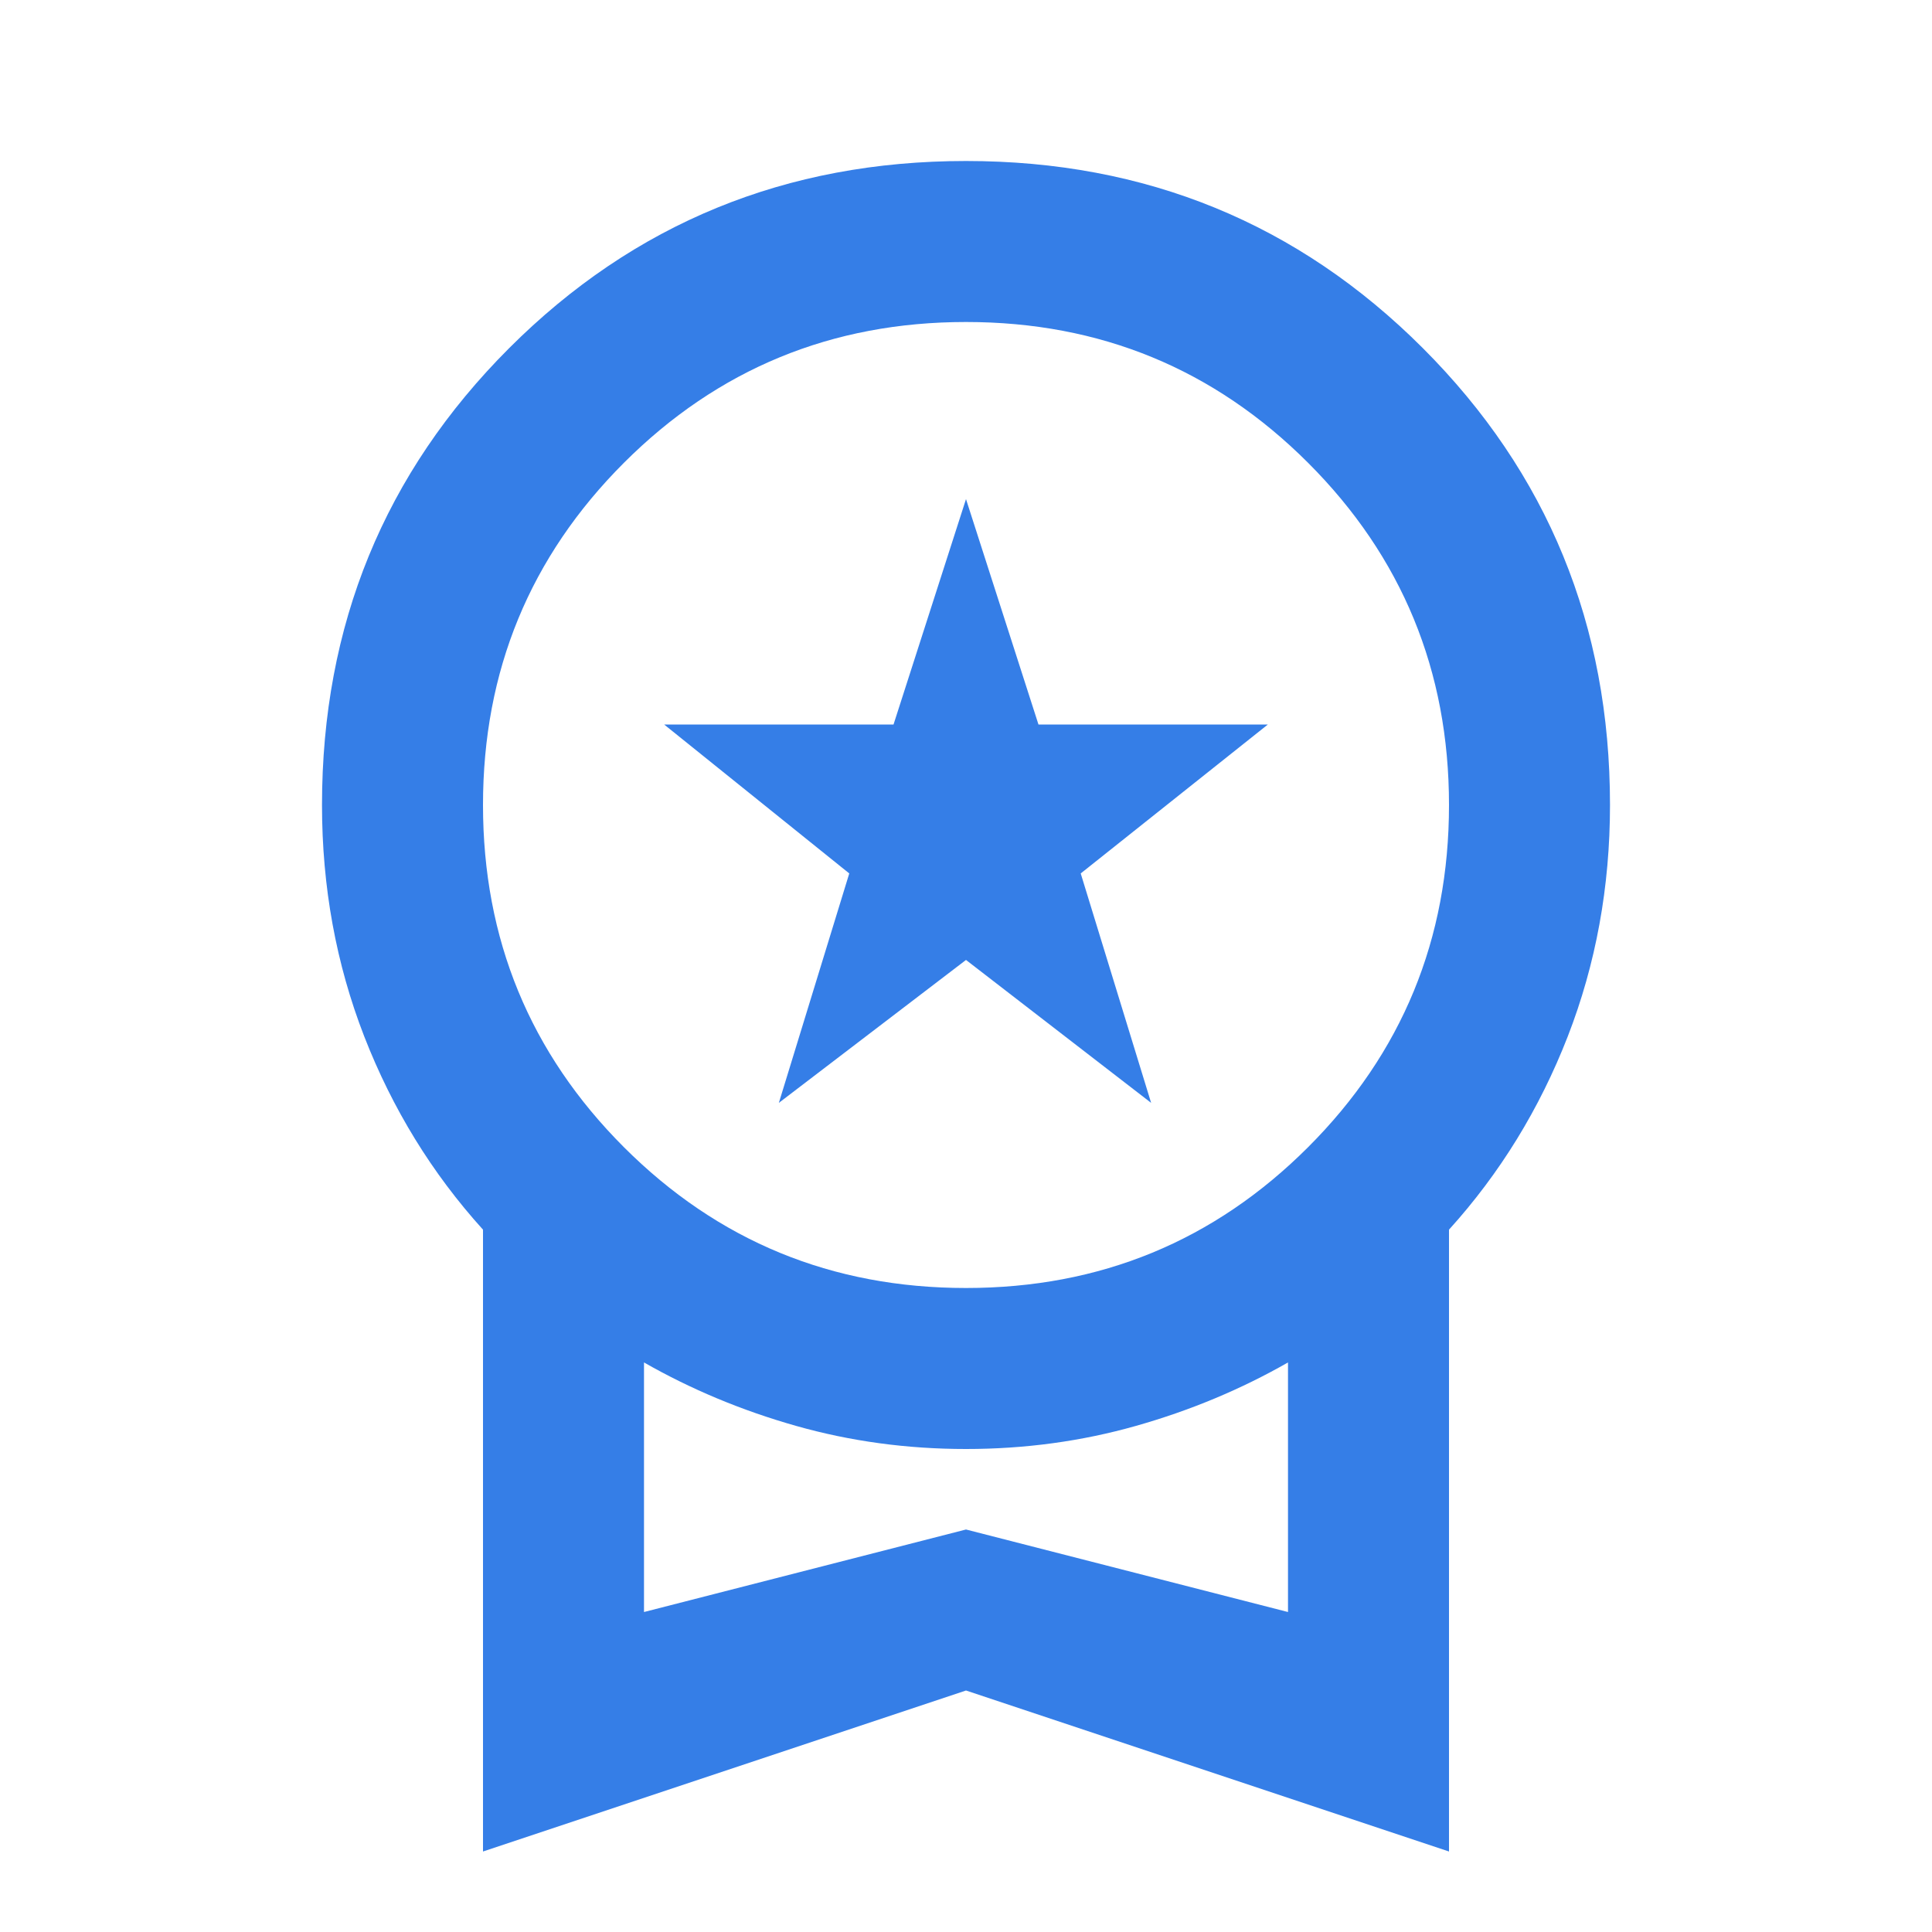 <svg width="45" height="45" viewBox="0 0 45 45" fill="none" xmlns="http://www.w3.org/2000/svg">
<mask id="mask0_2609_12351" style="mask-type:alpha" maskUnits="userSpaceOnUse" x="0" y="0" width="45" height="45">
<rect width="45" height="45" fill="#D9D9D9"/>
</mask>
<g mask="url(#mask0_2609_12351)">
<path d="M18.141 25.688L19.781 20.344L15.469 16.875H20.812L22.5 11.625L24.188 16.875H29.531L25.172 20.344L26.812 25.688L22.5 22.359L18.141 25.688ZM11.25 43.125V28.641C10.062 27.328 9.141 25.828 8.484 24.141C7.828 22.453 7.5 20.656 7.5 18.75C7.5 14.562 8.953 11.016 11.859 8.109C14.766 5.203 18.312 3.75 22.5 3.75C26.688 3.75 30.234 5.203 33.141 8.109C36.047 11.016 37.5 14.562 37.5 18.75C37.5 20.656 37.172 22.453 36.516 24.141C35.859 25.828 34.938 27.328 33.75 28.641V43.125L22.5 39.375L11.25 43.125ZM22.5 30C25.625 30 28.281 28.906 30.469 26.719C32.656 24.531 33.75 21.875 33.75 18.75C33.75 15.625 32.656 12.969 30.469 10.781C28.281 8.594 25.625 7.5 22.5 7.5C19.375 7.5 16.719 8.594 14.531 10.781C12.344 12.969 11.25 15.625 11.25 18.75C11.25 21.875 12.344 24.531 14.531 26.719C16.719 28.906 19.375 30 22.5 30ZM15 37.547L22.5 35.625L30 37.547V31.734C28.906 32.359 27.727 32.852 26.461 33.211C25.195 33.57 23.875 33.75 22.5 33.75C21.125 33.75 19.805 33.57 18.539 33.211C17.273 32.852 16.094 32.359 15 31.734V37.547Z" fill="#357EE7"/>
</g>
</svg>

